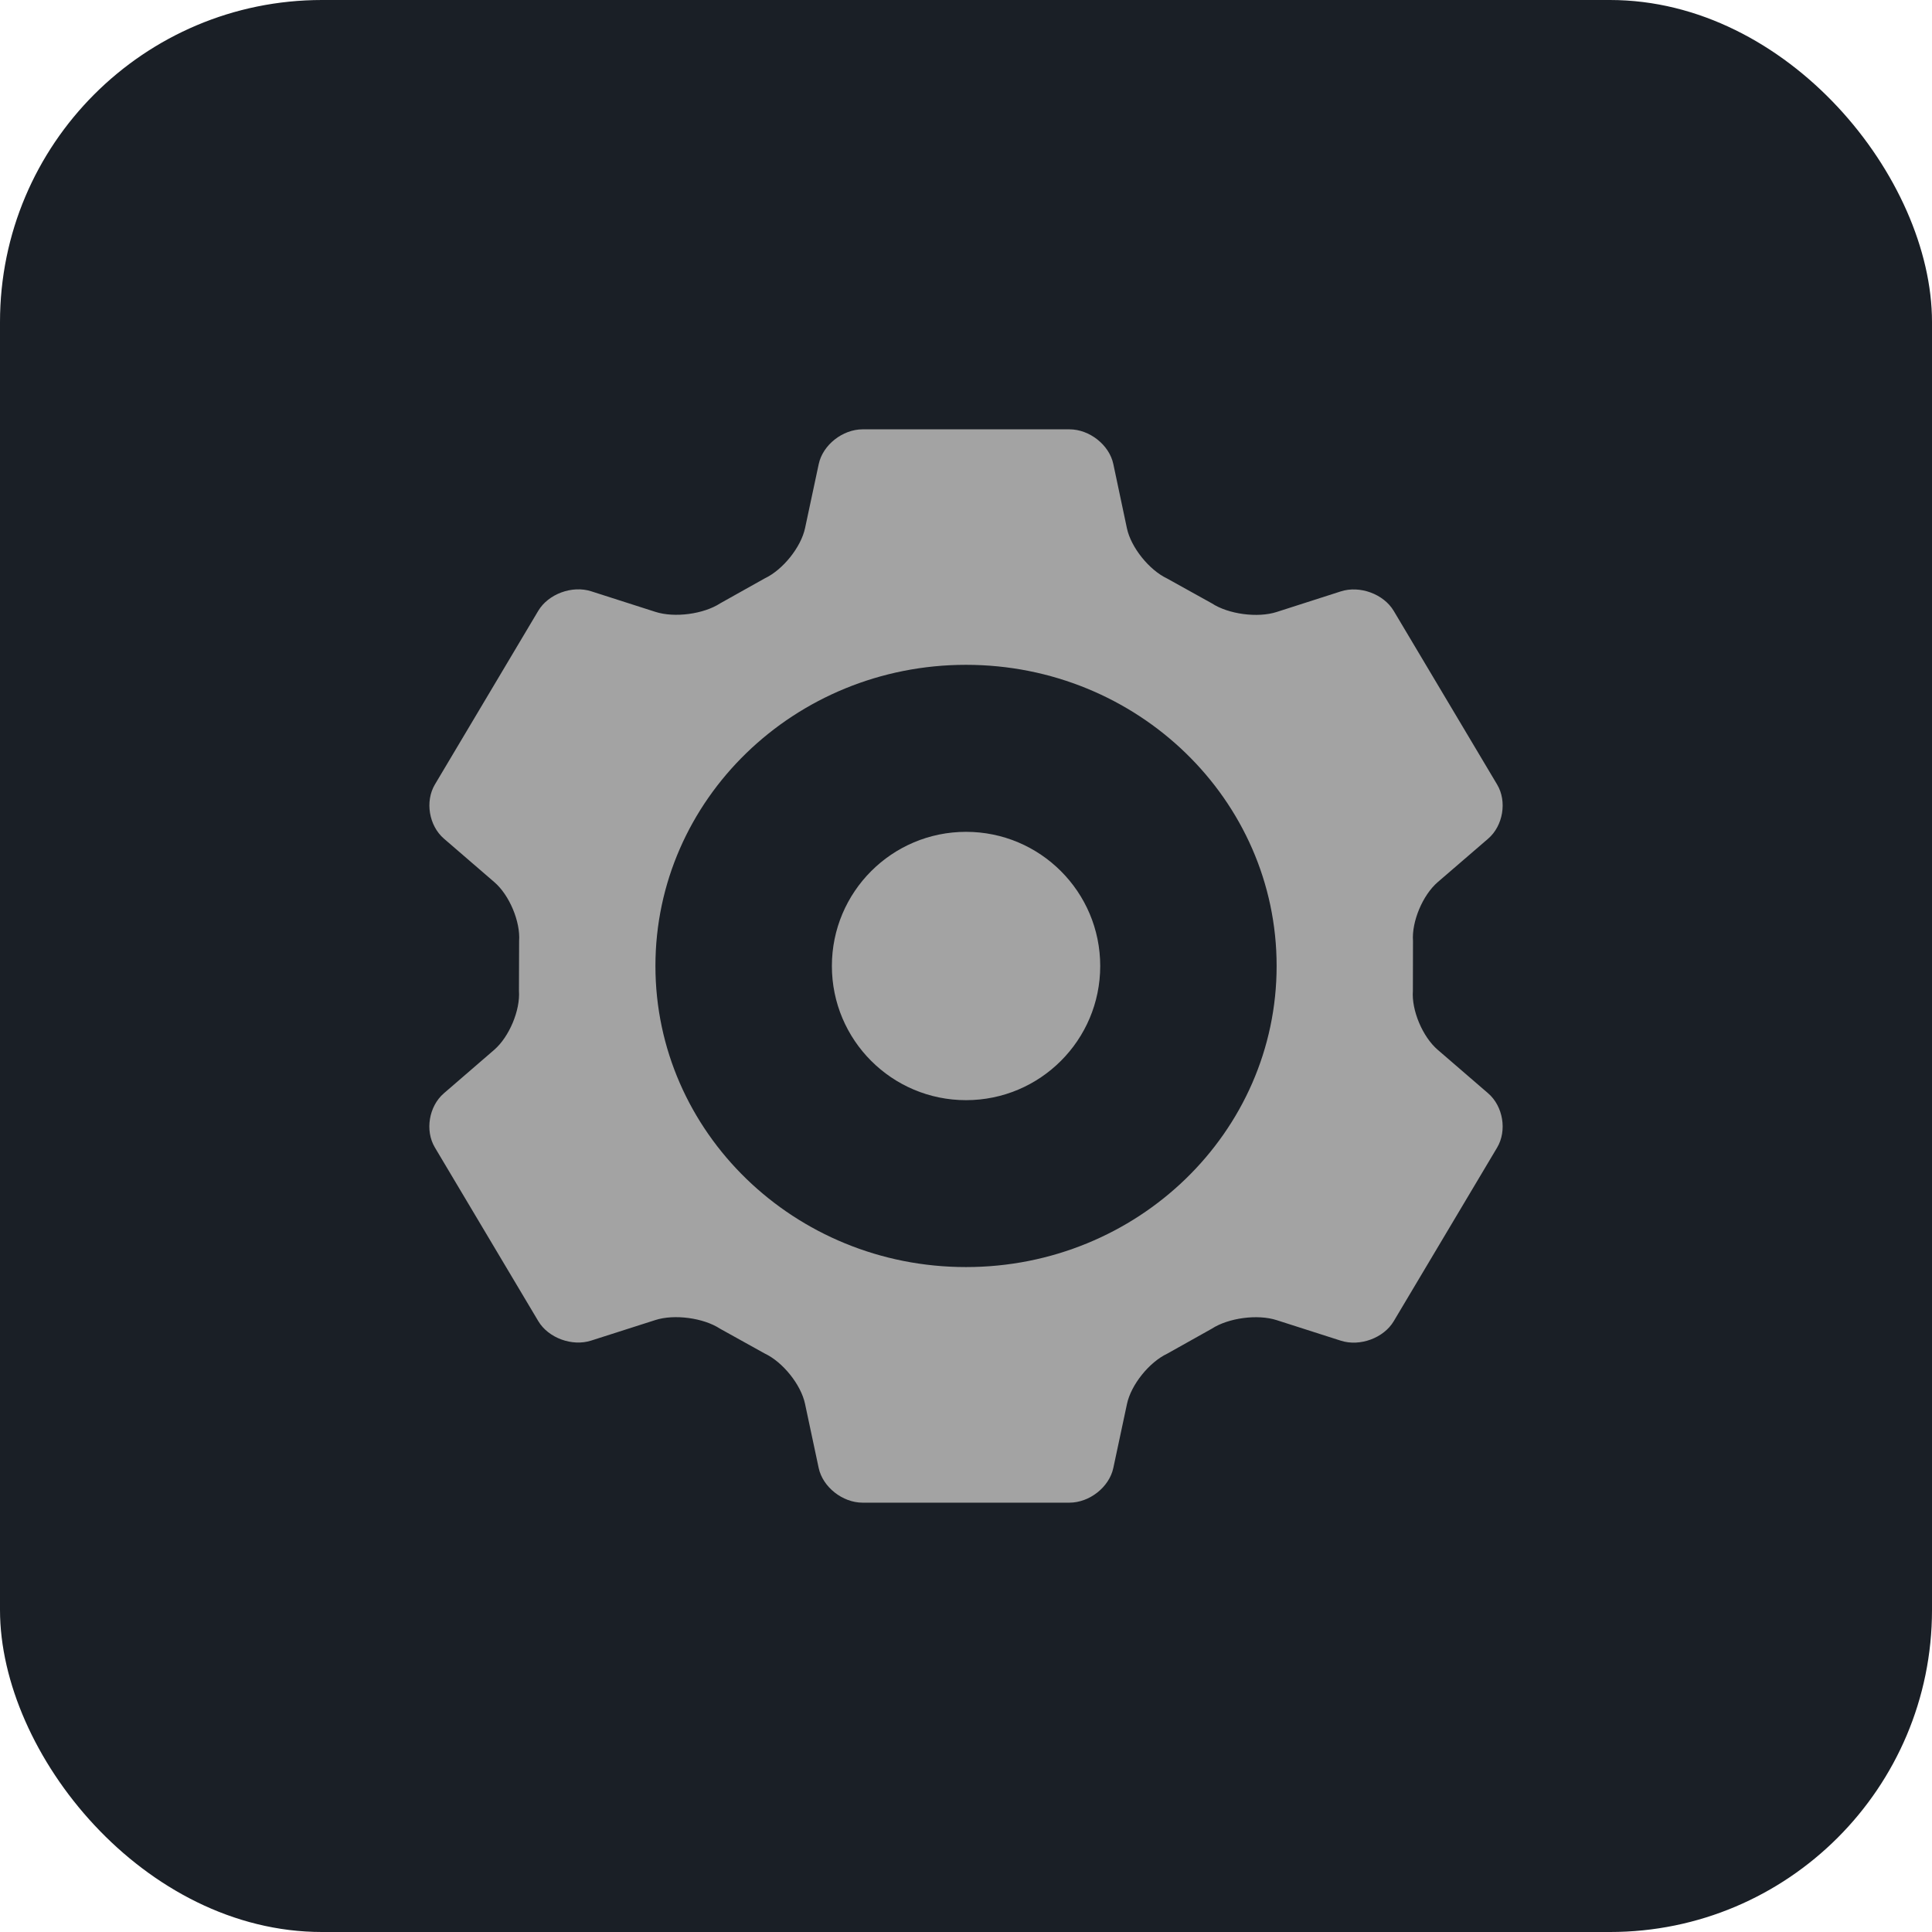 <svg width="36" height="36" viewBox="0 0 36 36" fill="none" xmlns="http://www.w3.org/2000/svg">
<g clip-path="url(#clip0_4586_144753)">
<rect width="36" height="36" rx="6" fill="#1A1F26"/>
<path d="M27.729 20.372L26.788 19.56C26.508 19.319 26.3 18.825 26.327 18.464L26.329 17.534C26.303 17.172 26.51 16.679 26.789 16.438L27.729 15.628C28.009 15.387 28.084 14.932 27.897 14.619L25.97 11.383C25.783 11.069 25.339 10.905 24.983 11.02L23.79 11.403C23.435 11.518 22.89 11.445 22.58 11.242L21.748 10.78C21.412 10.621 21.075 10.2 20.999 9.846L20.745 8.646C20.67 8.291 20.302 8 19.928 8H16.074C15.7 8 15.332 8.291 15.256 8.646L15.001 9.841C14.925 10.197 14.588 10.617 14.252 10.776L13.422 11.241C13.111 11.444 12.568 11.516 12.212 11.401L11.017 11.018C10.661 10.903 10.217 11.068 10.03 11.381L8.104 14.617C7.917 14.931 7.992 15.385 8.271 15.626L9.212 16.438C9.492 16.679 9.699 17.173 9.673 17.535L9.67 18.464C9.696 18.826 9.488 19.32 9.21 19.561L8.271 20.372C7.991 20.613 7.916 21.068 8.103 21.381L10.03 24.617C10.217 24.931 10.661 25.094 11.015 24.98L12.209 24.598C12.563 24.483 13.108 24.556 13.418 24.759L14.25 25.221C14.587 25.38 14.924 25.8 15 26.156L15.255 27.354C15.331 27.709 15.699 28 16.073 28H19.927C20.301 28 20.669 27.71 20.745 27.354L21 26.159C21.076 25.803 21.413 25.383 21.749 25.224L22.579 24.759C22.89 24.557 23.433 24.484 23.789 24.599L24.985 24.982C25.34 25.096 25.784 24.932 25.97 24.619L27.897 21.383C28.084 21.068 28.009 20.613 27.729 20.372ZM18 23.61C14.804 23.61 12.213 21.098 12.213 17.999C12.213 14.901 14.804 12.388 18 12.388C21.197 12.388 23.788 14.9 23.788 17.999C23.788 21.098 21.197 23.61 18 23.61Z" fill="#A3A3A3"/>
<path d="M18.001 15.5C16.62 15.5 15.501 16.62 15.501 18C15.501 19.381 16.62 20.5 18.001 20.5C19.381 20.5 20.501 19.381 20.501 18C20.501 16.619 19.381 15.5 18.001 15.5Z" fill="#A3A3A3"/>
</g>
<defs>
<clipPath id="clip0_4586_144753">
<rect width="36" height="36" rx="6" fill="white"/>
</clipPath>
</defs>
</svg>
